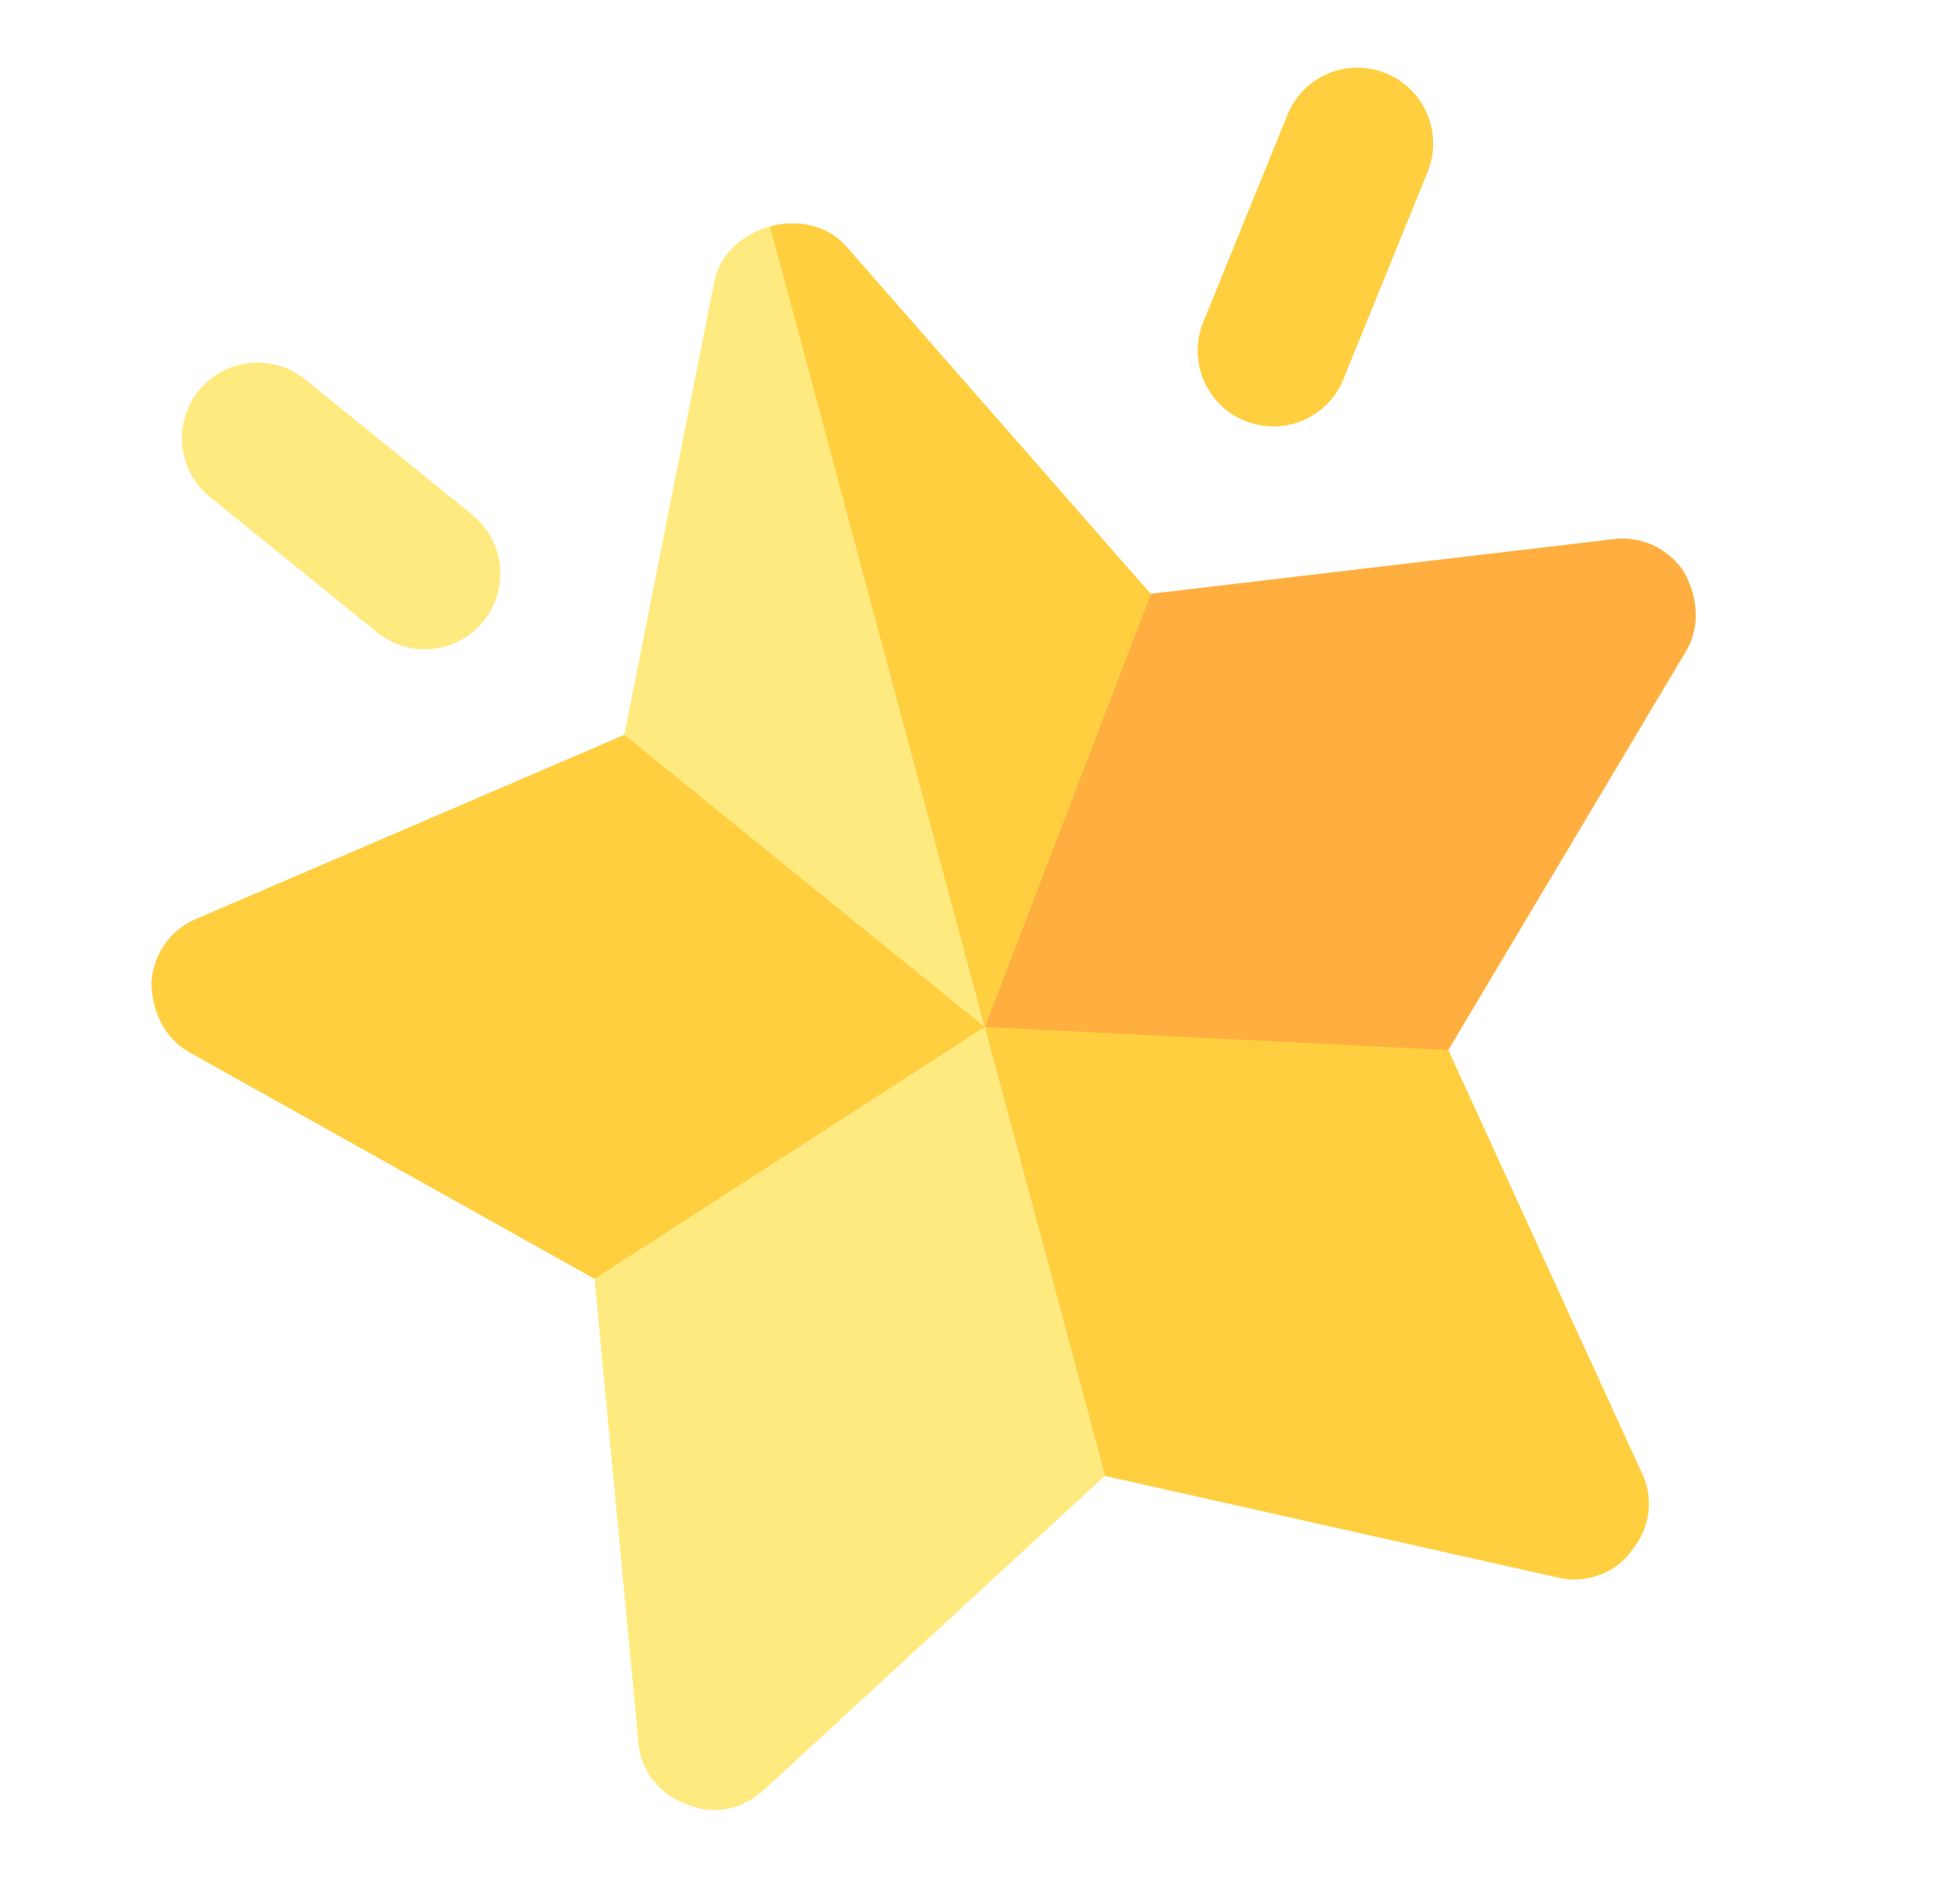 <svg width="64" height="62" fill="none" xmlns="http://www.w3.org/2000/svg"><path d="M32.15 33.53l-6.224 9.619-6.513-1.395-13.18-7.368c-.834-.441-1.281-1.345-1.286-2.316a2.405 2.405 0 011.535-2.1l13.903-5.976 8.462-2.302 3.304 11.839z" fill="#FFCF40"/><path d="M55.023 21.313l-7.73 12.97-5.809 4.421-9.333-5.174-3.304-11.838 8.724-2.304L52.6 17.613a2.405 2.405 0 012.379 1.05c.482.844.547 1.85.044 2.65z" fill="#FFAF40"/><path d="M53.59 48.049c.435.856.296 1.865-.327 2.595-.457.682-1.483 1.106-2.431.856l-14.755-3.312-3.927-14.656 15.143.752L53.59 48.05z" fill="#FFCF40"/><path d="M32.15 33.532l3.927 14.656-11.121 10.245c-.697.647-1.664.856-2.534.475-.904-.321-1.53-1.126-1.581-2.084l-1.429-15.07 12.738-8.222zM12.314 20.648l-5.457-4.42a2.47 2.47 0 113.108-3.84l5.457 4.419a2.47 2.47 0 01.366 3.474 2.468 2.468 0 01-3.474.367z" fill="#FFEA80"/><path d="M40.65 13.742a2.475 2.475 0 01-1.362-3.218l2.749-6.768a2.462 2.462 0 013.218-1.362 2.475 2.475 0 011.362 3.218l-2.749 6.768a2.468 2.468 0 01-3.218 1.361z" fill="#FFCF40"/><path d="M37.572 19.388l-5.42 14.143-11.766-9.538 2.94-14.807c.376-1.84 3.05-2.557 4.296-1.152l9.95 11.354z" fill="#FFEA80"/><path d="M37.57 19.389L27.62 8.035c-.622-.703-1.602-.875-2.474-.641L32.15 33.53l5.42-14.142z" fill="#FFCF40"/></svg>